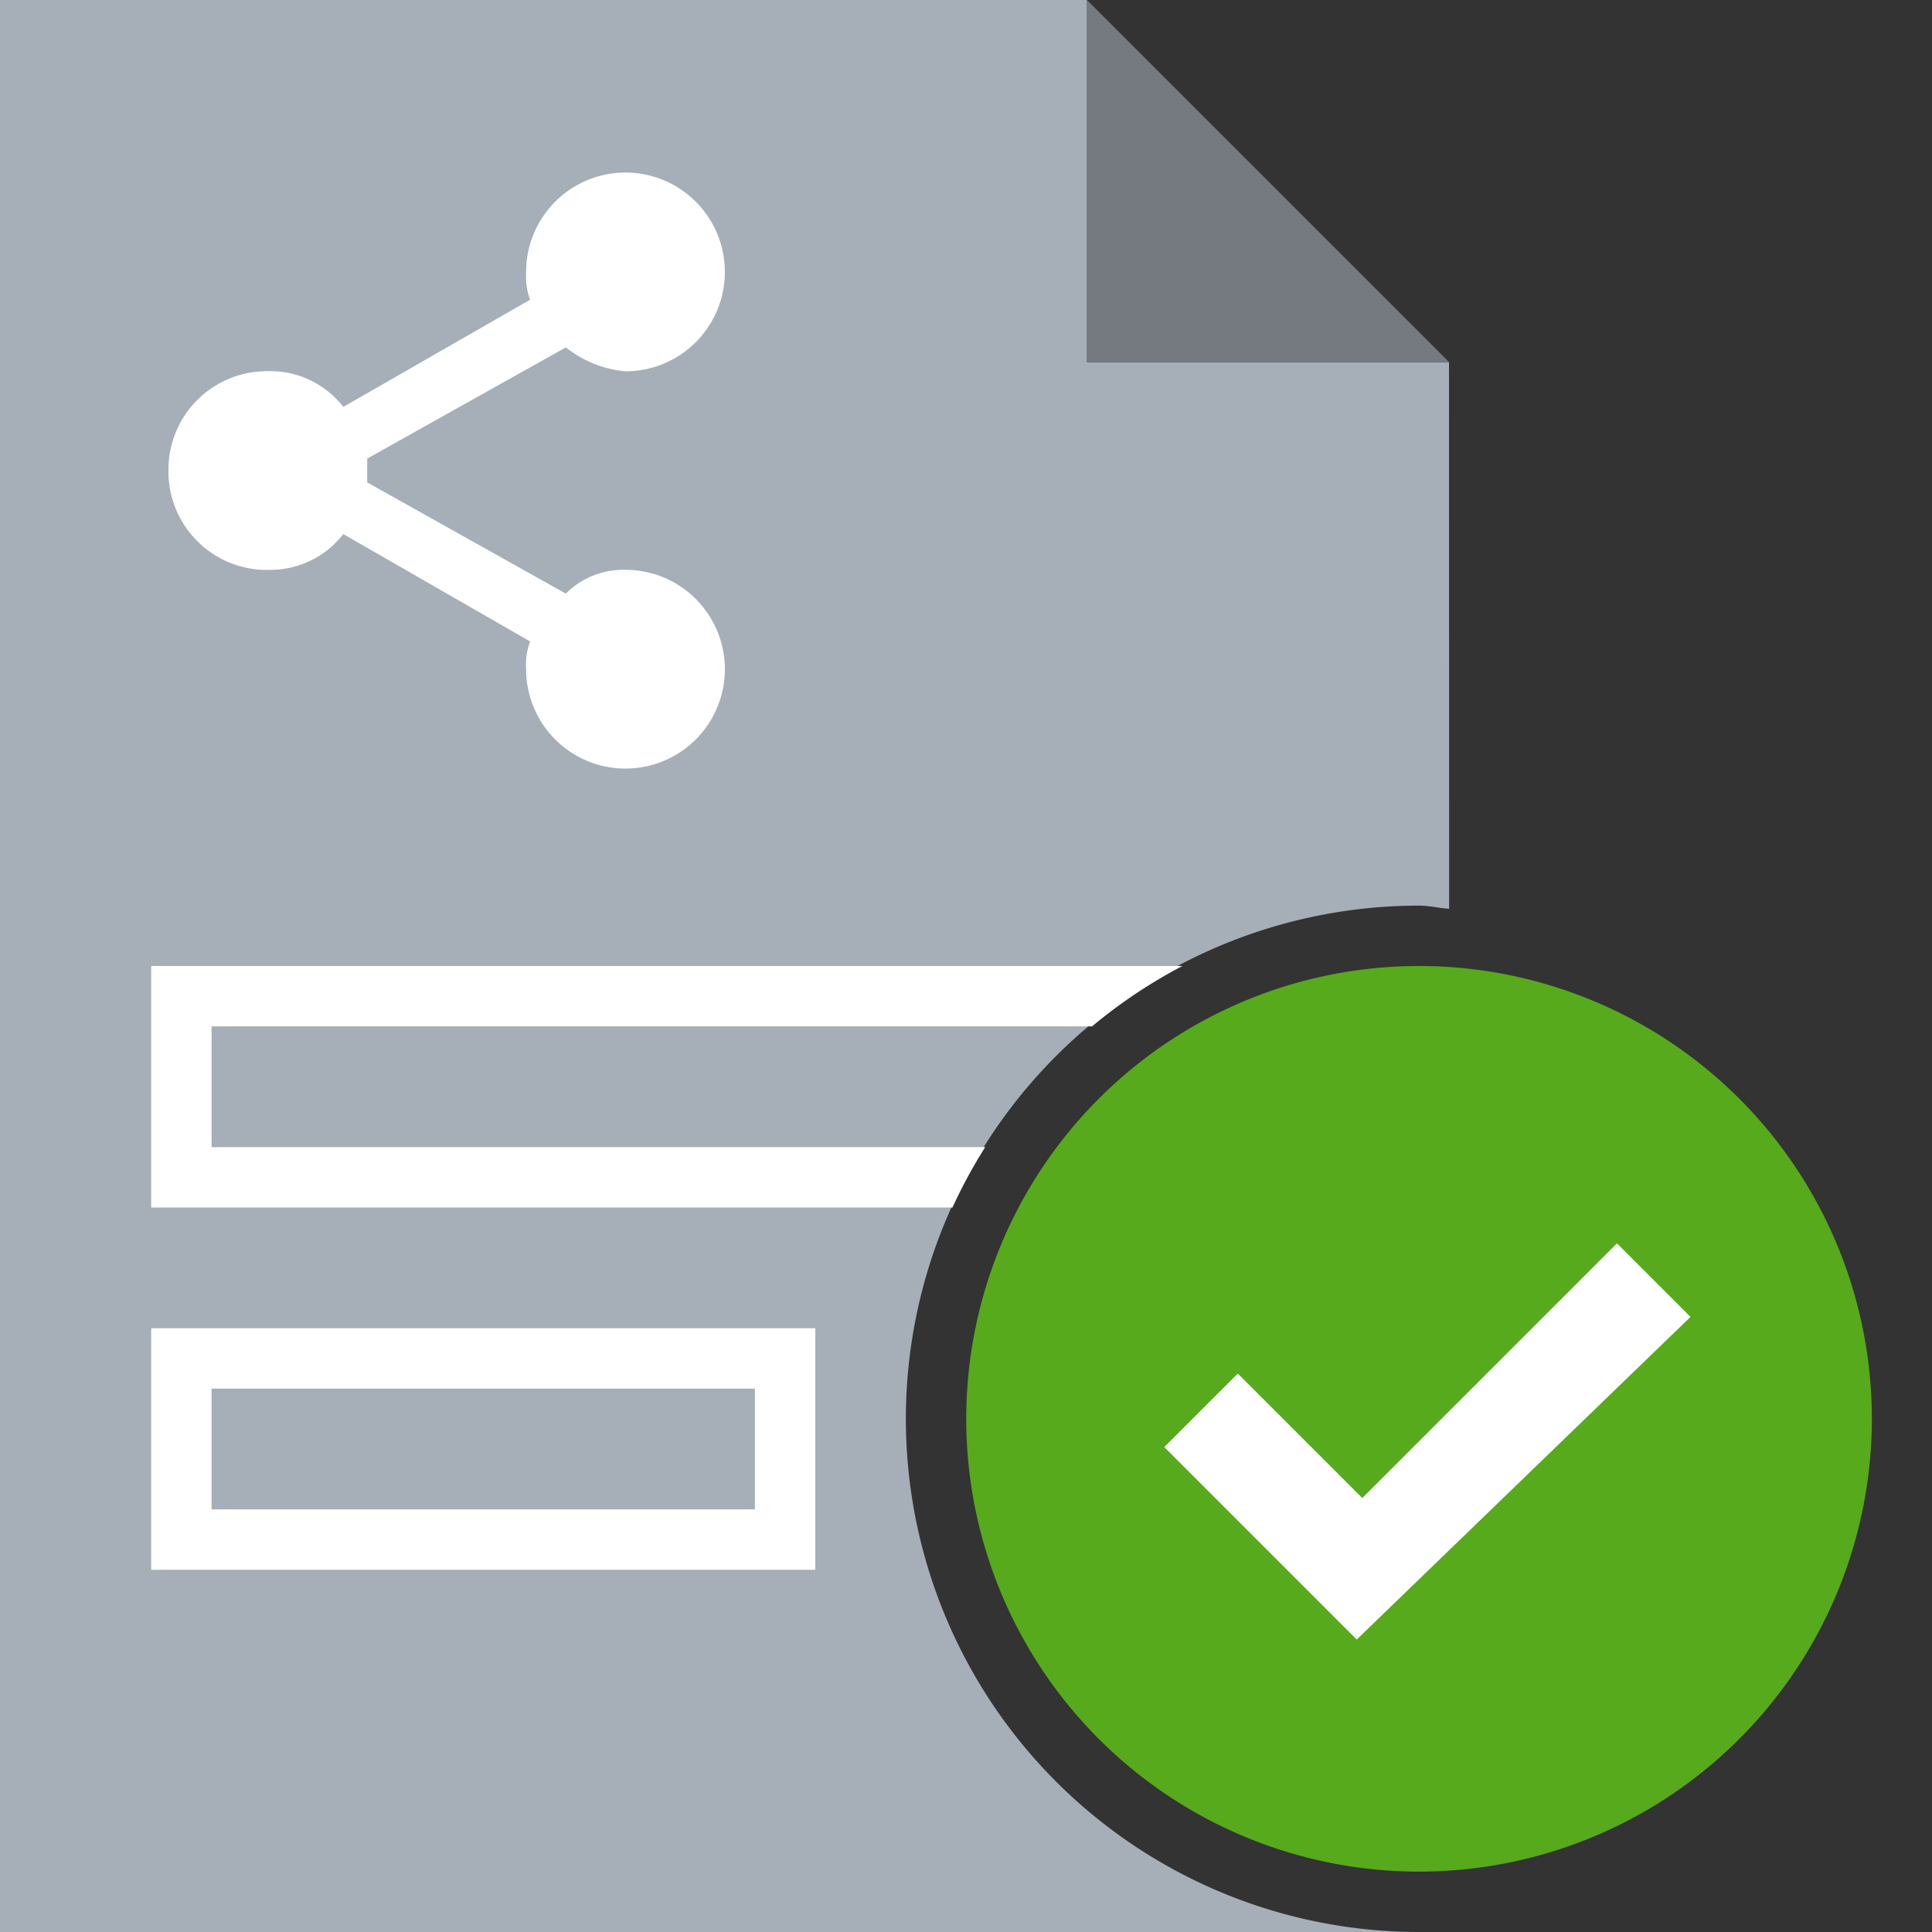 <svg viewBox="0 0 16 16" xmlns="http://www.w3.org/2000/svg"><rect x="0" y="0" width="16" height="16" fill="#333333" stroke="none"/><path d="m7.502 11.75a4.25 4.25 0 0 1 4.25-4.25c.085 0.0.165.021.249.026l-.001-4.526h-2.998v-2.998l-.002-.002h-9v16h11.752a4.25 4.25 0 0 1 -4.25-4.25z" fill="#a6afb7"/><path d="m7.888 10h-6.636v-2h8.54a4.227 4.227 0 0 0 -.748.5h-7.292v1h6.407a4.235 4.235 0 0 0 -.271.5zm-5.67-5.281a.764.764 0 0 0 .625-.296l1.547.889a.561.561 0 0 0 -.033.23.823.823 0 1 0 .823-.823.67.67 0 0 0 -.494.197l-1.645-.921v-.197l1.645-.921a.927.927 0 0 0 .494.198.823.823 0 1 0 -.823-.823.561.561 0 0 0 .033.23l-1.547.888a.764.764 0 0 0 -.625-.296c-.005-0-.011-0-.016 0a.815.815 0 0 0 -.807.823c-0.0.005-0.0.011 0 .016a.815.815 0 0 0 .823.807zm-.966 6.281h5.5v2h-5.5zm.5 1.5h4.5v-1h-4.5z" fill="#fff"/><path d="m11.752 8a3.75 3.75 0 1 0 3.75 3.75 3.75 3.75 0 0 0 -3.75-3.75z" fill="#56aa1c"/><path d="m11.236 13.578-1.594-1.594.609-.609 1.031 1.031 2.109-2.109.609.609z" fill="#fff"/><path d="m9.002 0 3 3h-3z" fill="#747a80"/></svg>